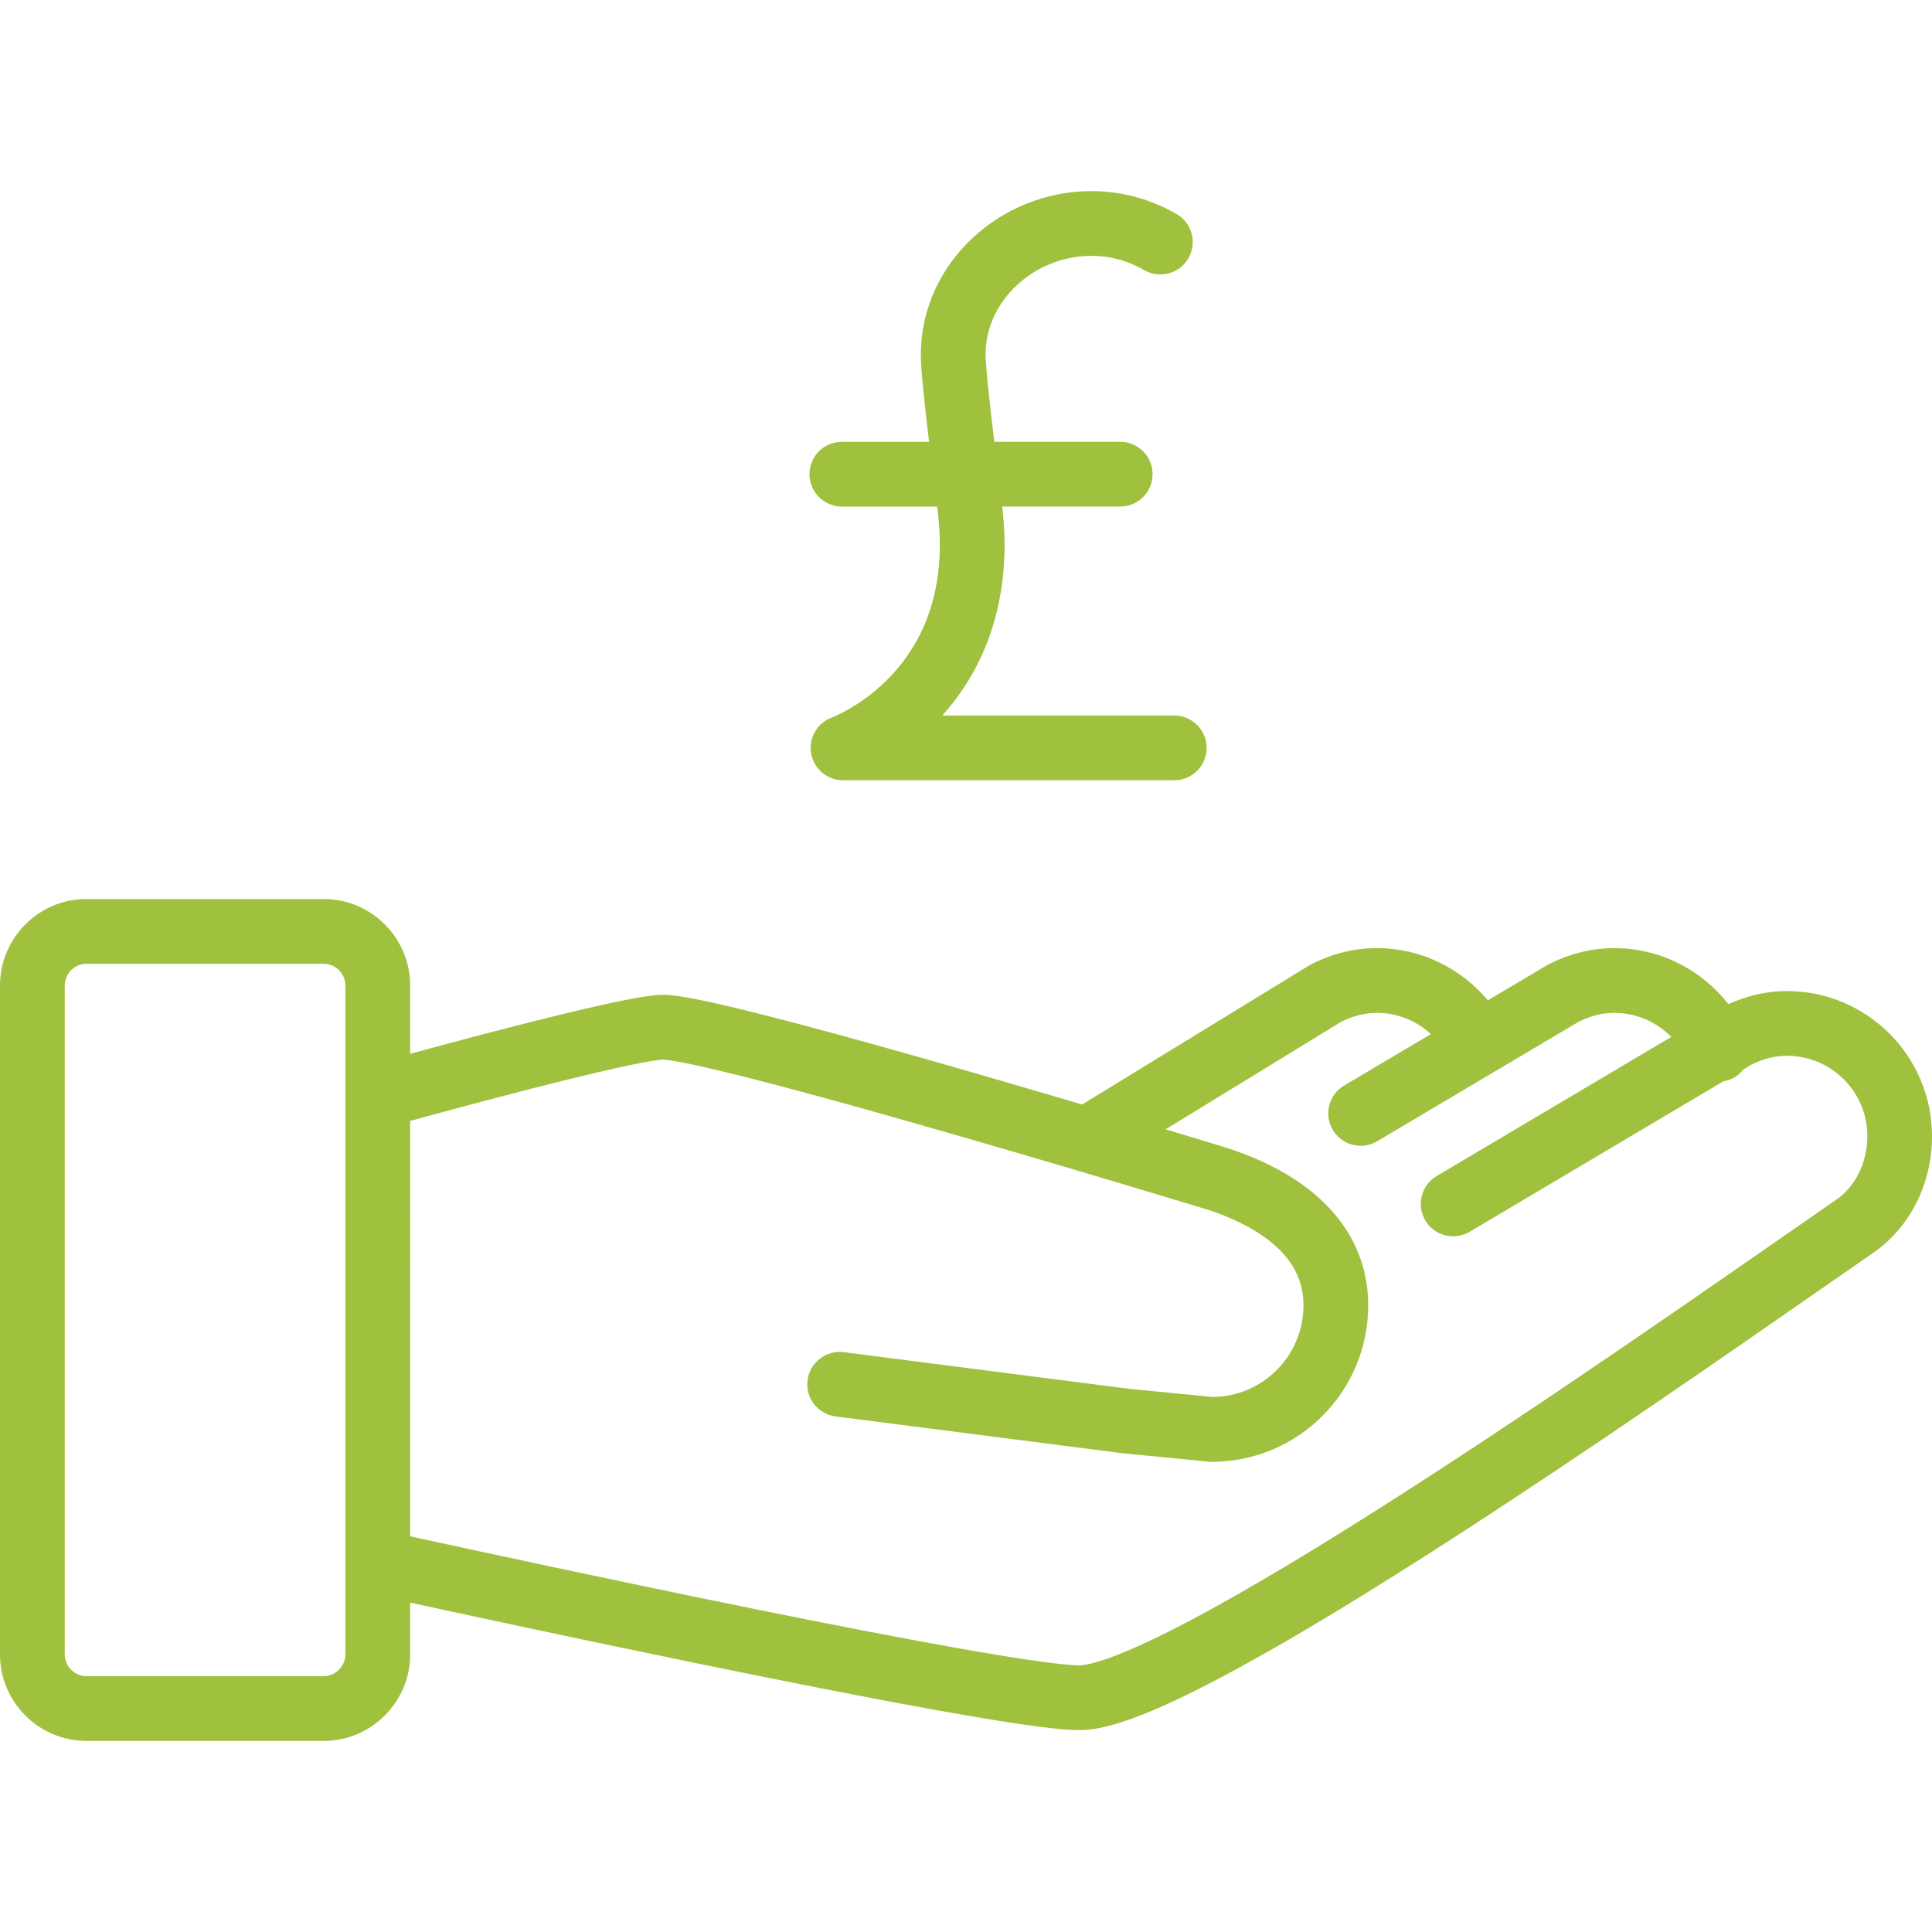 <?xml version="1.0" encoding="iso-8859-1"?>
<!-- Generator: Adobe Illustrator 19.0.0, SVG Export Plug-In . SVG Version: 6.00 Build 0)  -->
<svg xmlns="http://www.w3.org/2000/svg" xmlns:xlink="http://www.w3.org/1999/xlink" version="1.1" id="Capa_1" x="0px" y="0px" viewBox="0 0 511.999 511.999" style="enable-background:new 0 0 511.999 511.999;" xml:space="preserve" width="512px" height="512px">
<g>
	<g>
		<path d="M473.54,262.642c-5.652,0-10.869,1.378-15.497,3.455c-7.036-8.999-17.957-14.822-30.268-14.834    c-6.362,0-12.214,1.688-17.243,4.217l-0.526,0.292l-15.72,9.324c-7.047-8.427-17.602-13.827-29.444-13.833    c-6.362,0-12.214,1.688-17.243,4.217l-0.629,0.355l-60.188,36.864c-13.592-4.016-28.683-8.421-43.266-12.557    c-15.383-4.365-30.177-8.421-42.035-11.413c-5.938-1.499-11.133-2.729-15.377-3.604c-2.128-0.441-4.016-0.789-5.692-1.046    c-1.699-0.252-3.118-0.429-4.719-0.435c-1.236,0.006-2.306,0.114-3.524,0.263c-4.433,0.584-10.738,1.934-18.175,3.678    c-15.194,3.57-34.587,8.764-45.302,11.681V261.13c0-12.585-10.297-22.883-22.883-22.883H22.883C10.297,238.25,0,248.546,0,261.131    v177.341c0,12.585,10.297,22.883,22.883,22.883H85.81c12.585,0,22.883-10.297,22.883-22.883v-13.769    c13.581,2.957,43.723,9.467,75.502,15.995c21.493,4.411,43.706,8.827,62.052,12.156c9.176,1.664,17.385,3.055,24.107,4.039    c6.779,0.979,11.831,1.585,15.68,1.608c2.997-0.011,5.836-0.578,8.901-1.425c5.704-1.608,12.196-4.336,19.627-7.946    c25.863-12.609,63.007-36.229,98.046-59.604c34.97-23.346,67.687-46.406,83.716-57.441c10.034-6.916,15.675-18.604,15.675-30.972    C511.989,279.873,494.786,262.648,473.54,262.642z M91.53,438.473c0,3.1-2.62,5.72-5.72,5.72H22.883c-3.1,0-5.72-2.62-5.72-5.72    V261.131c0-3.1,2.62-5.72,5.72-5.72H85.81c3.1,0,5.72,2.62,5.72,5.72V438.473z M486.6,317.949    c-19.714,13.581-63.825,44.729-106.525,72.464c-21.333,13.855-42.31,26.848-59.512,36.263    c-8.592,4.708-16.258,8.512-22.385,11.059c-3.06,1.269-5.738,2.225-7.861,2.814c-2.111,0.6-3.702,0.801-4.279,0.789    c-1.871,0.017-6.824-0.475-13.191-1.425c-22.539-3.301-64.729-11.728-101.056-19.308c-18.18-3.793-34.925-7.374-47.127-10.006    c-7.088-1.528-12.557-2.723-15.967-3.461V297.058c1.677-0.464,3.873-1.064,6.51-1.779c9.045-2.454,22.848-6.133,35.228-9.182    c6.184-1.527,12.025-2.888,16.664-3.856c2.311-0.48,4.331-0.863,5.881-1.11c1.521-0.252,2.706-0.343,2.717-0.326    c0.029-0.006,0.927,0.051,2.151,0.241c4.737,0.709,14.445,2.98,26.269,6.075c35.634,9.308,91.822,26.132,114.522,33.025    c7.854,2.368,14.966,5.938,19.633,10.269c2.346,2.163,4.108,4.474,5.292,6.974c1.184,2.511,1.853,5.229,1.865,8.552    c-0.006,6.733-2.706,12.752-7.116,17.174c-4.382,4.365-10.332,7.036-16.973,7.099l-22.145-2.168l-75.576-9.703    c-4.703-0.6-9.005,2.717-9.611,7.42c-0.607,4.703,2.723,8.999,7.42,9.605l75.821,9.73l23.467,2.299h0.424    c22.888-0.006,41.44-18.558,41.452-41.452c0.011-5.761-1.264-11.178-3.524-15.921c-3.404-7.145-8.878-12.678-15.068-16.887    c-6.213-4.222-13.226-7.23-20.365-9.405c-3.981-1.207-8.999-2.729-14.73-4.451l46.572-28.529c3.02-1.487,6.11-2.328,9.382-2.334    c5.549-0.006,10.56,2.145,14.348,5.624l-23.008,13.644c-4.073,2.415-5.417,7.683-2.997,11.756    c2.42,4.073,7.683,5.423,11.762,3.004l53.408-31.676c3.038-1.505,6.144-2.351,9.428-2.351c5.921-0.006,11.247,2.46,15.109,6.373    l-62.189,36.881c-4.079,2.415-5.417,7.683-2.997,11.762c2.42,4.073,7.683,5.417,11.762,2.997l67.246-39.885    c0.652-0.109,1.31-0.269,1.951-0.544c1.378-0.584,2.5-1.51,3.363-2.609l2.099-1.247c3.038-1.505,6.144-2.351,9.427-2.351    c5.898,0.006,11.173,2.375,15.057,6.242c3.867,3.885,6.235,9.164,6.242,15.068C494.838,308.304,491.543,314.58,486.6,317.949z" fill="#a0c13e"/>
	</g>
</g>
<g>
	<g>
		<path d="M311.186,189.612h-61.457c3.81-4.25,7.471-9.445,10.372-15.772c3.718-8.095,6.133-17.963,6.126-29.536    c0-3.209-0.246-6.59-0.629-10.062h31.264c4.737,0,8.581-3.844,8.581-8.581c0-4.743-3.844-8.581-8.581-8.581h-33.363    c-0.257-2.174-0.526-4.411-0.783-6.659c-0.704-6.075-1.316-12.082-1.476-15.097l-0.006-0.051l-0.04-1.333    c0.006-7.082,3.095-13.483,8.249-18.329c5.149-4.822,12.277-7.82,19.794-7.809c5.109,0,9.834,1.378,13.964,3.769    c4.096,2.38,9.348,0.99,11.728-3.106c2.38-4.096,0.99-9.348-3.112-11.728c-6.601-3.838-14.348-6.093-22.58-6.093    c-12.054,0.011-23.243,4.714-31.509,12.431c-8.26,7.689-13.701,18.644-13.701,30.869c0,0.756,0.023,1.55,0.074,2.375l-0.006-0.051    c0.274,4.817,1.195,13.111,2.117,20.818h-23.111c-4.737,0-8.581,3.838-8.581,8.581c0.006,4.738,3.85,8.582,8.586,8.582h25.24    c0.486,3.581,0.721,6.945,0.721,10.062c-0.006,9.216-1.871,16.476-4.571,22.385c-4.045,8.827-10.131,14.73-15.285,18.467    c-2.563,1.86-4.875,3.152-6.476,3.953c-0.807,0.401-1.43,0.68-1.813,0.841l-0.406,0.166h-0.006    c-3.93,1.413-6.264,5.441-5.549,9.547c0.715,4.108,4.279,7.105,8.455,7.105h87.772c4.737,0,8.581-3.844,8.581-8.581    C319.767,193.45,315.923,189.612,311.186,189.612z" fill="#a0c13e"/>
	</g>
</g>
<g>
</g>
<g>
</g>
<g>
</g>
<g>
</g>
<g>
</g>
<g>
</g>
<g>
</g>
<g>
</g>
<g>
</g>
<g>
</g>
<g>
</g>
<g>
</g>
<g>
</g>
<g>
</g>
<g>
</g>
</svg>
